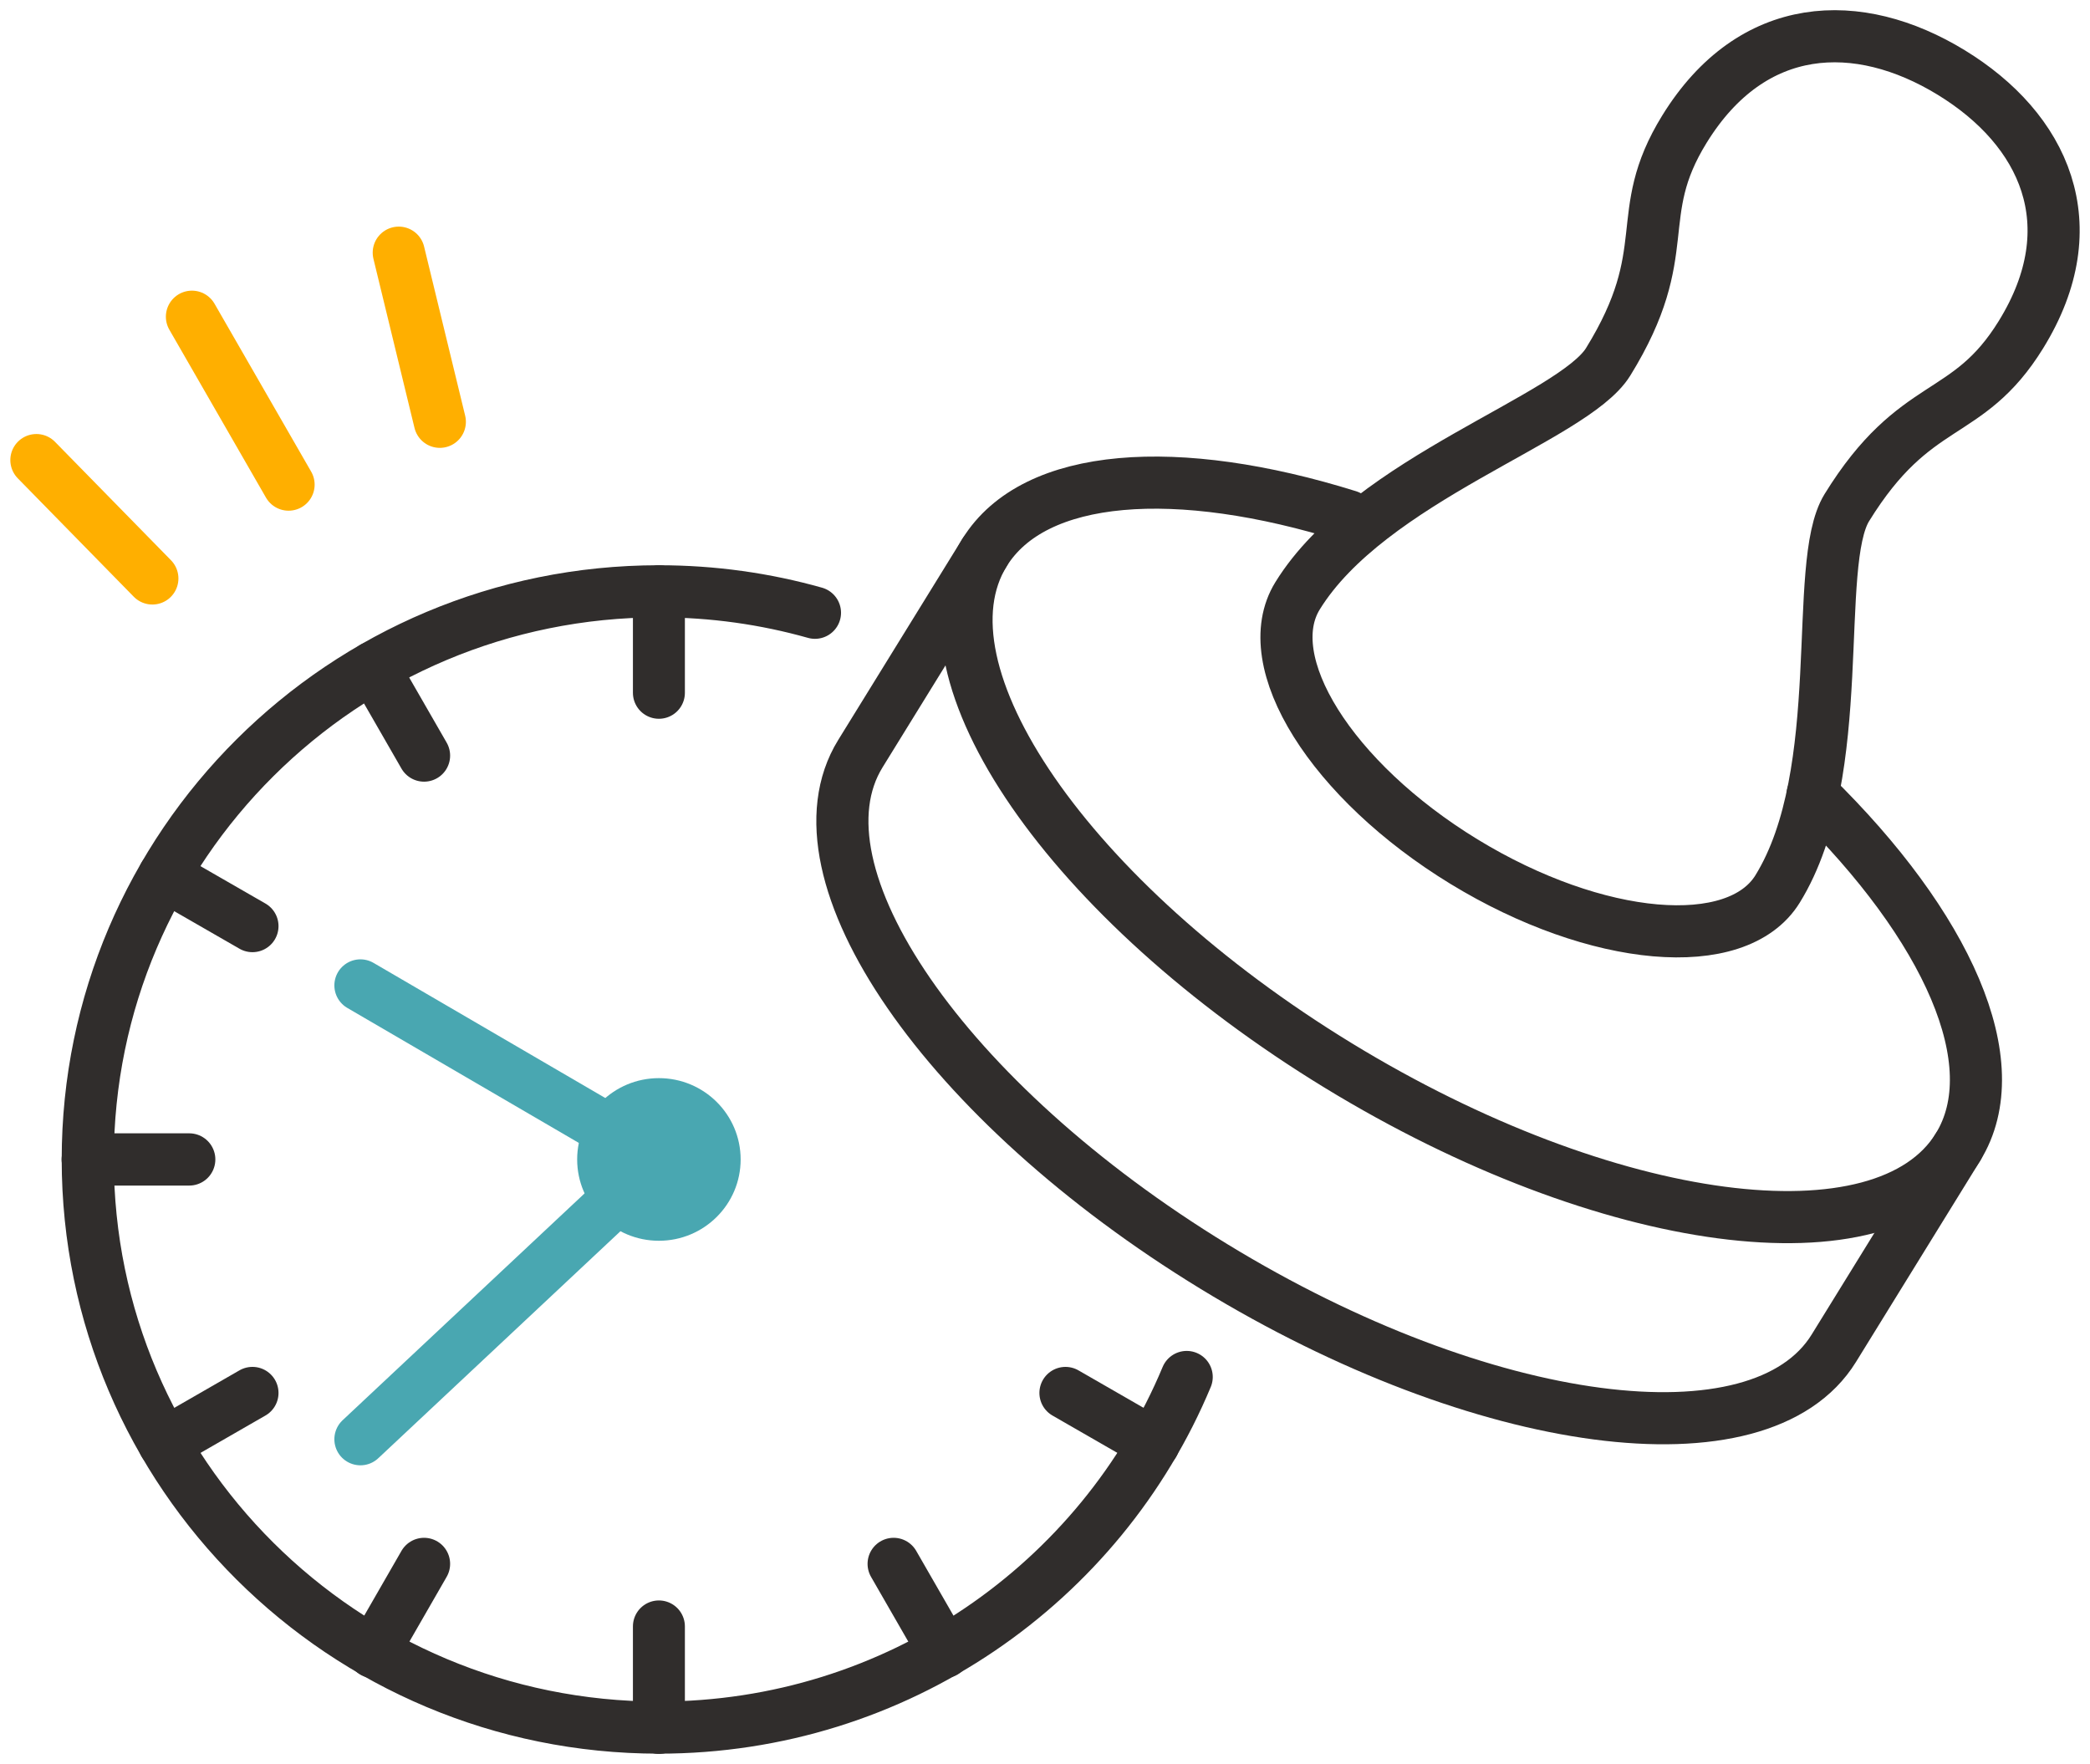 <svg width="173" height="146" viewBox="0 0 173 146" fill="none" xmlns="http://www.w3.org/2000/svg">
<path d="M98.229 113.977C91.125 131.015 74.24 142.999 54.541 142.999C28.43 142.999 7.264 121.944 7.264 95.971C7.264 70 28.43 48.944 54.541 48.944C59.02 48.944 63.353 49.563 67.459 50.721" stroke="#302D2C" stroke-width="4.314" stroke-linecap="round"/>
<path fill-rule="evenodd" clip-rule="evenodd" d="M54.541 102.702C58.278 102.702 61.307 99.688 61.307 95.971C61.307 92.254 58.278 89.241 54.541 89.241C50.804 89.241 47.775 92.254 47.775 95.971C47.775 99.688 50.804 102.702 54.541 102.702Z" fill="#49A7B1"/>
<path d="M29.834 119.131L54.541 95.971L29.834 81.565" stroke="#49A7B1" stroke-width="4.314" stroke-linecap="round"/>
<path d="M54.541 48.944V57.344" stroke="#302D2C" stroke-width="4.302" stroke-linecap="round"/>
<path d="M54.541 134.625V143.025" stroke="#302D2C" stroke-width="4.302" stroke-linecap="round"/>
<path d="M30.902 55.244L35.102 62.544" stroke="#302D2C" stroke-width="4.314" stroke-linecap="round"/>
<path d="M73.97 129.446L78.17 136.746" stroke="#302D2C" stroke-width="4.314" stroke-linecap="round"/>
<path d="M13.597 72.458L20.897 76.658" stroke="#302D2C" stroke-width="4.314" stroke-linecap="round"/>
<path d="M88.194 115.299L95.494 119.499" stroke="#302D2C" stroke-width="4.314" stroke-linecap="round"/>
<path d="M7.263 95.971H15.663" stroke="#302D2C" stroke-width="4.325" stroke-linecap="round"/>
<path d="M13.597 119.498L20.897 115.298" stroke="#302D2C" stroke-width="4.314" stroke-linecap="round"/>
<path d="M30.902 136.746L35.102 129.446" stroke="#302D2C" stroke-width="4.314" stroke-linecap="round"/>
<path d="M81.493 45.738L71.217 62.385C65.134 72.24 78.241 91.246 100.491 104.836C122.742 118.426 145.711 121.456 151.794 111.601L162.071 94.953" stroke="#302D2C" stroke-width="4.314" stroke-linecap="round"/>
<path d="M150.042 65.766C161.171 76.648 166.333 88.049 162.07 94.954C155.987 104.809 133.018 101.781 110.767 88.19C88.517 74.599 75.41 55.594 81.493 45.739C85.612 39.067 97.471 38.301 111.608 42.72" stroke="#302D2C" stroke-width="4.314" stroke-linecap="round"/>
<path fill-rule="evenodd" clip-rule="evenodd" d="M152.872 42.017C158.573 32.782 162.831 34.913 167.284 27.7C172.894 18.612 169.196 10.694 161.505 5.996C153.813 1.299 145.041 1.6 139.431 10.687C134.978 17.901 138.816 20.714 133.115 29.95C130.215 34.648 113.389 39.624 107.407 49.315C104.042 54.765 110.209 64.617 121.181 71.319C132.153 78.02 143.775 79.034 147.139 73.584C153.122 63.892 149.972 46.715 152.872 42.017V42.017Z" stroke="#302D2C" stroke-width="4.314" stroke-linecap="round"/>
<path d="M15.887 26.215L23.887 40.115" stroke="#FFAF00" stroke-width="4.314" stroke-linecap="round"/>
<path d="M3.012 38.082L12.612 47.882" stroke="#FFAF00" stroke-width="4.314" stroke-linecap="round"/>
<path d="M33.007 20.914L36.407 34.914" stroke="#FFAF00" stroke-width="4.314" stroke-linecap="round"/>
</svg>

